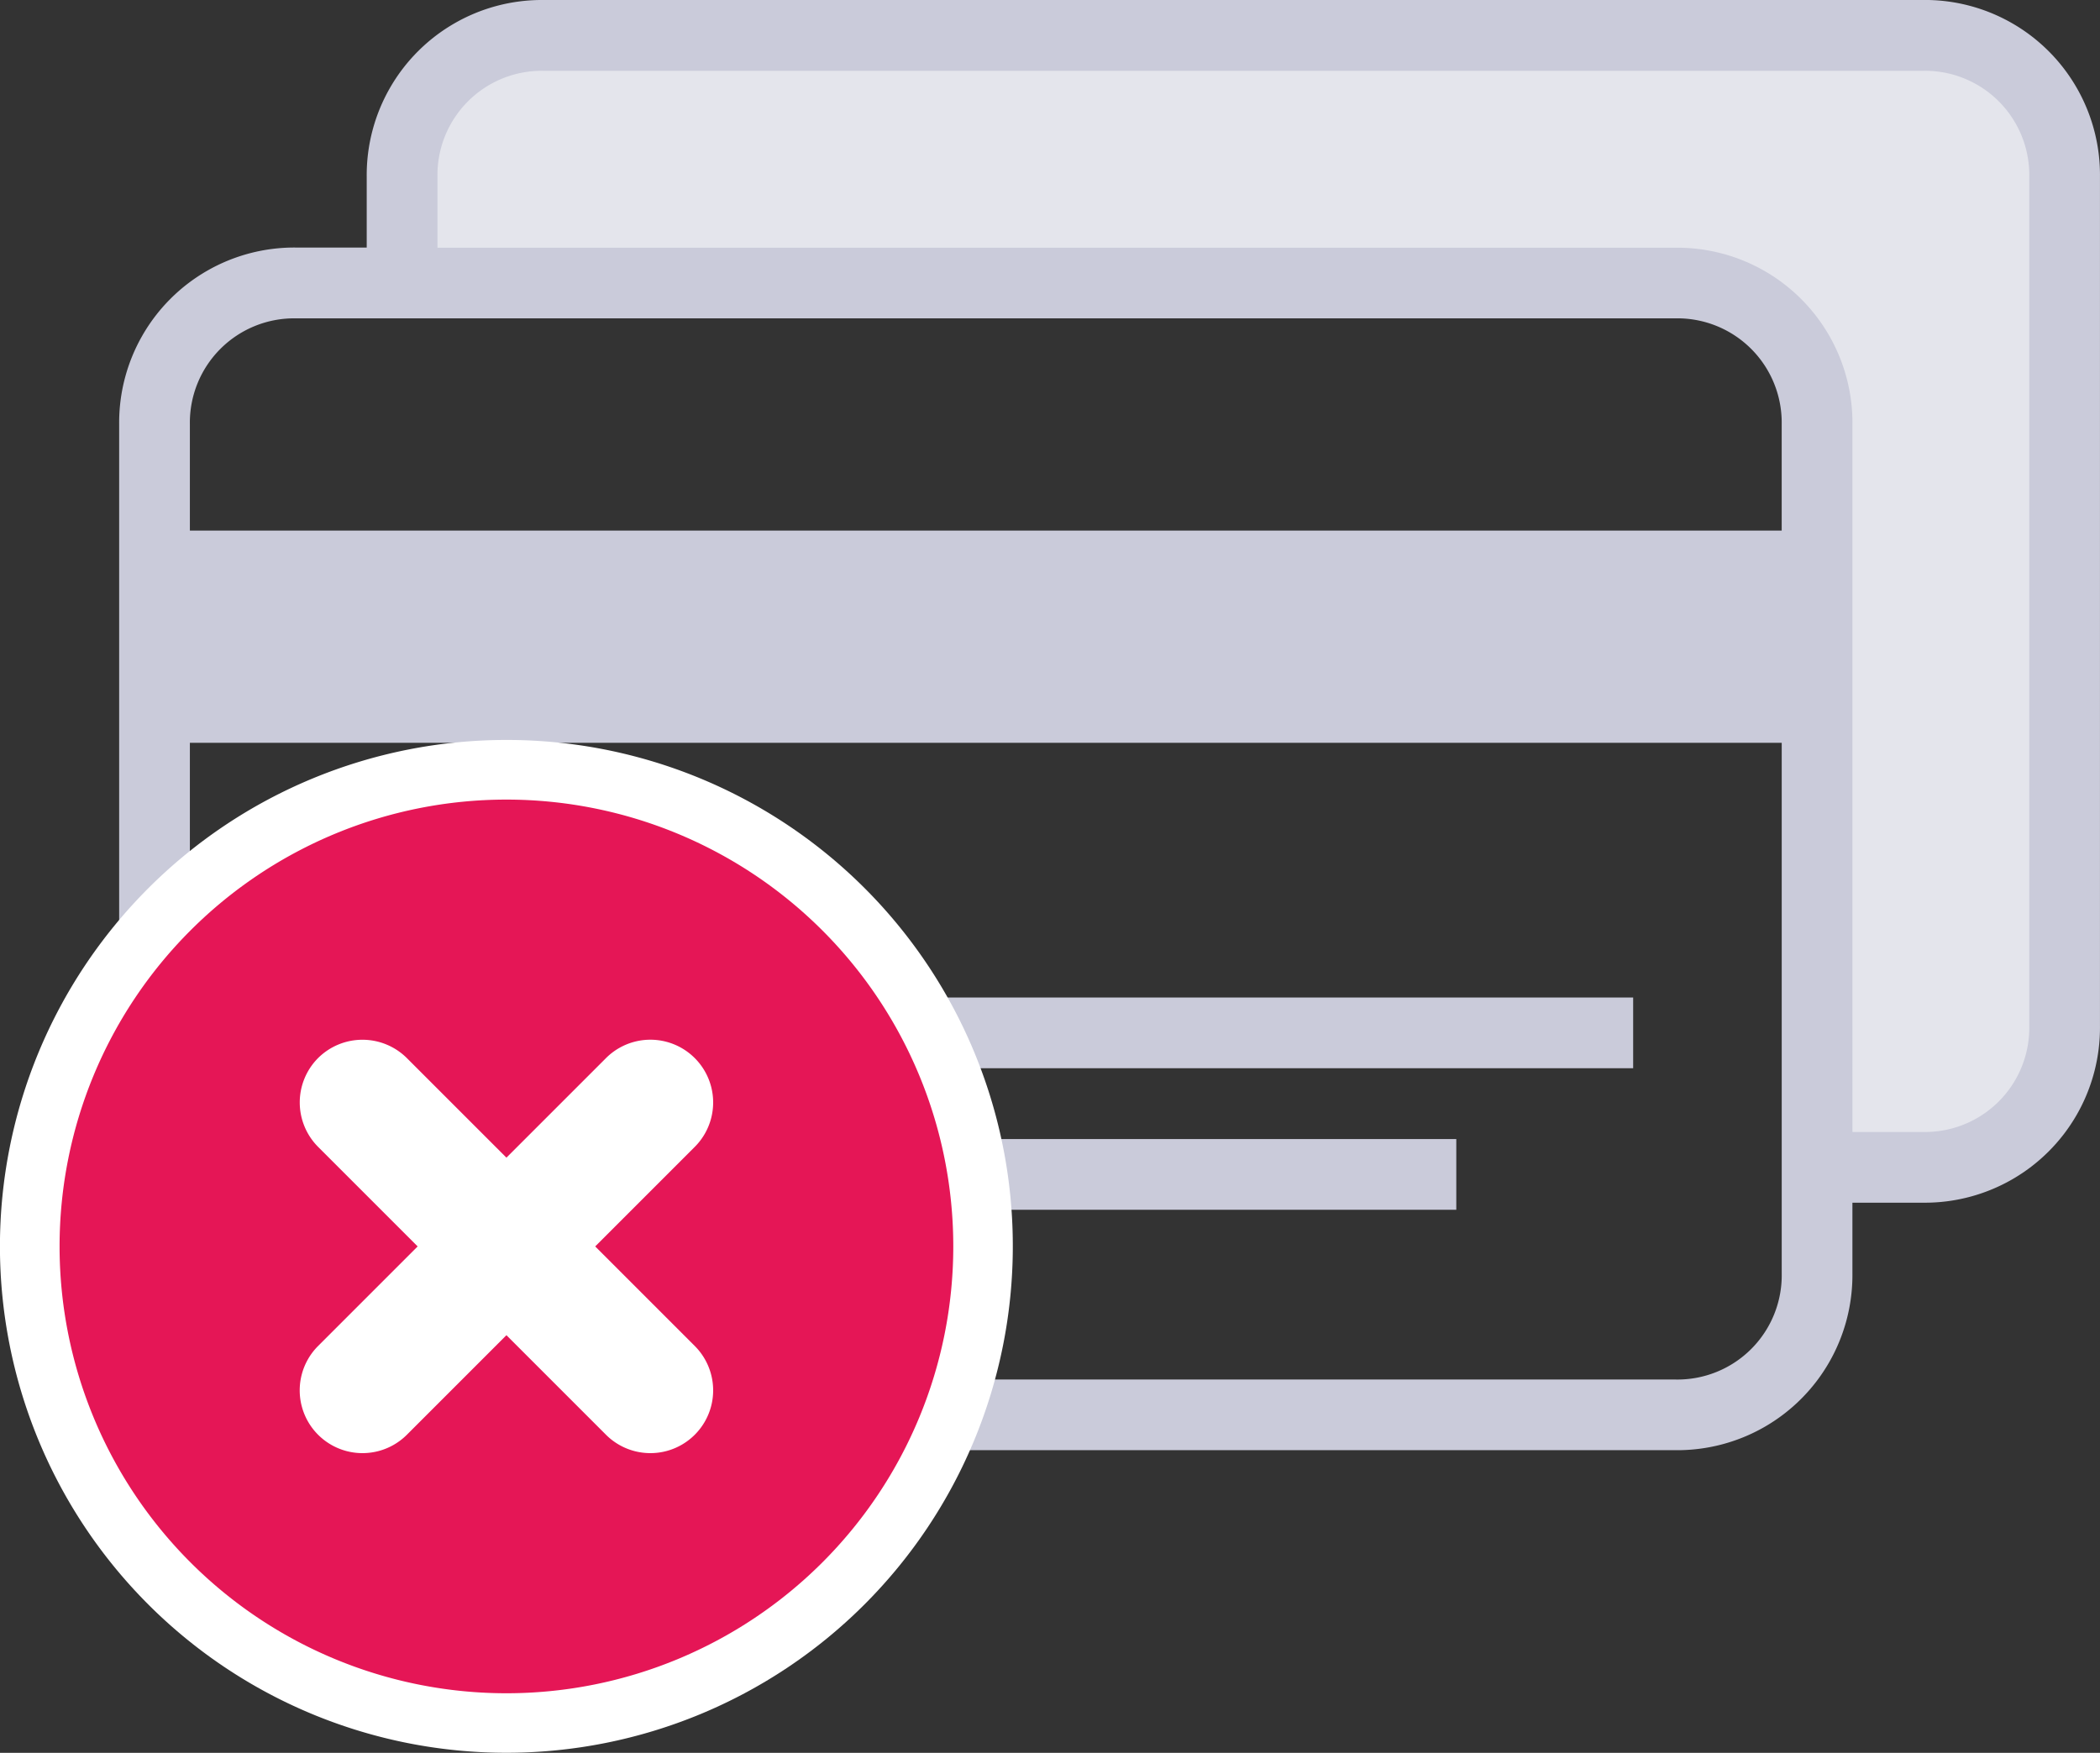 <svg xmlns="http://www.w3.org/2000/svg" width="70.493" height="58.842" viewBox="0 0 70.493 58.842">
    <rect x="0" y="0" width="70.493" height="58.842" fill="#333333" stroke="none"/>
    <defs>
        <style>
            .cls-2{fill:#cacbda}.cls-4{fill:#fff}
        </style>
    </defs>
    <g id="Group_23387" transform="translate(-284 -588.158)">
        <g id="np_card_887963_000000" transform="translate(288 588.158)">
            <path id="Path_18938" fill="#e4e5ec" d="M20904.365-3080.217l42.188.548 3.605.663 1.293 3.1v25.777h6.2l1.727-1.83.9-3.414v-29.127l-.9-2.178-3.062-1.662h-48.57a6.064 6.064 0 0 0-3.105 2.913c-.846 2.027-.276 5.21-.276 5.21z" transform="translate(-20894.801 3089.414)"/>
            <path id="Path_18934" d="M20.957 59.168h-2.374a4.764 4.764 0 0 0-4.751 4.751v2.374a4.764 4.764 0 0 0 4.751 4.751h2.374a4.764 4.764 0 0 0 4.751-4.751v-2.374a4.764 4.764 0 0 0-4.751-4.751zm2.377 7.125a2.381 2.381 0 0 1-2.374 2.374h-2.374a2.381 2.381 0 0 1-2.374-2.374v-2.374a2.381 2.381 0 0 1 2.374-2.374h2.374a2.381 2.381 0 0 1 2.374 2.374z" class="cls-2" transform="translate(-6.354 -28.293)"/>
            <path id="Path_18935" d="M37.168 62.832h26.718v2.374H37.168z" class="cls-2" transform="translate(-13.064 -29.346)"/>
            <path id="Path_18936" d="M37.168 69.5h20.781v2.374H37.168z" class="cls-2" transform="translate(-13.064 -31.263)"/>
            <path id="Path_18937" d="M63.893 15.832H17.582a5.879 5.879 0 0 0-5.936 5.936v2.374H9.272a5.879 5.879 0 0 0-5.936 5.936v28.5a5.879 5.879 0 0 0 5.936 5.936h46.31a5.879 5.879 0 0 0 5.936-5.936v-2.372h2.374a5.879 5.879 0 0 0 5.936-5.936v-28.5a5.877 5.877 0 0 0-5.936-5.939zM9.272 26.519h46.31a3.5 3.5 0 0 1 3.562 3.562v3.562H5.71v-3.562a3.5 3.5 0 0 1 3.562-3.562zm46.31 35.623H9.272A3.5 3.5 0 0 1 5.71 58.58V40.768h53.435V58.58a3.5 3.5 0 0 1-3.562 3.562zM67.455 50.27a3.5 3.5 0 0 1-3.562 3.562h-2.374V30.084a5.879 5.879 0 0 0-5.936-5.936H14.021v-2.377a3.5 3.5 0 0 1 3.562-3.562h46.31a3.5 3.5 0 0 1 3.562 3.562z" class="cls-2" transform="translate(-3.336 -15.832)"/>
        </g>
        <g id="Group_23159" transform="translate(247 -801.26)">
            <path id="Path_18919" fill="#cacbda" d="M-20040.084 10563.111l-.16-12.5 11.686 6.218-.016 12.19z" opacity="0.5" transform="translate(20095 -9133)"/>
            <path id="np_tick_684585_000000" d="M23.6 6.6a17 17 0 1 0 17 17 16.984 16.984 0 0 0-17-17z" class="cls-4" transform="translate(30.398 1407.658)"/>
            <g id="Group_1124" transform="translate(-52 65.26)">
                <circle id="Ellipse_263" cx="10.984" cy="10.984" r="10.984" class="cls-4" transform="translate(95.016 1355.016)"/>
                <path id="np_wrong_2721404_000000" fill="#e51656" fill-rule="evenodd" d="M8.75 23.75a15 15 0 1 1 15 15 15 15 0 0 1-15-15zm8.677-6.323a2.113 2.113 0 0 1 2.98 0l3.343 3.343 3.342-3.342a2.107 2.107 0 0 1 2.98 2.98L26.73 23.75l3.342 3.342a2.107 2.107 0 0 1-2.98 2.98L23.75 26.73l-3.342 3.342a2.107 2.107 0 0 1-2.98-2.98l3.342-3.342-3.342-3.342a2.113 2.113 0 0 1-.001-2.981z" transform="translate(82.25 1342.25)"/>
            </g>
        </g>
    </g>
</svg>
